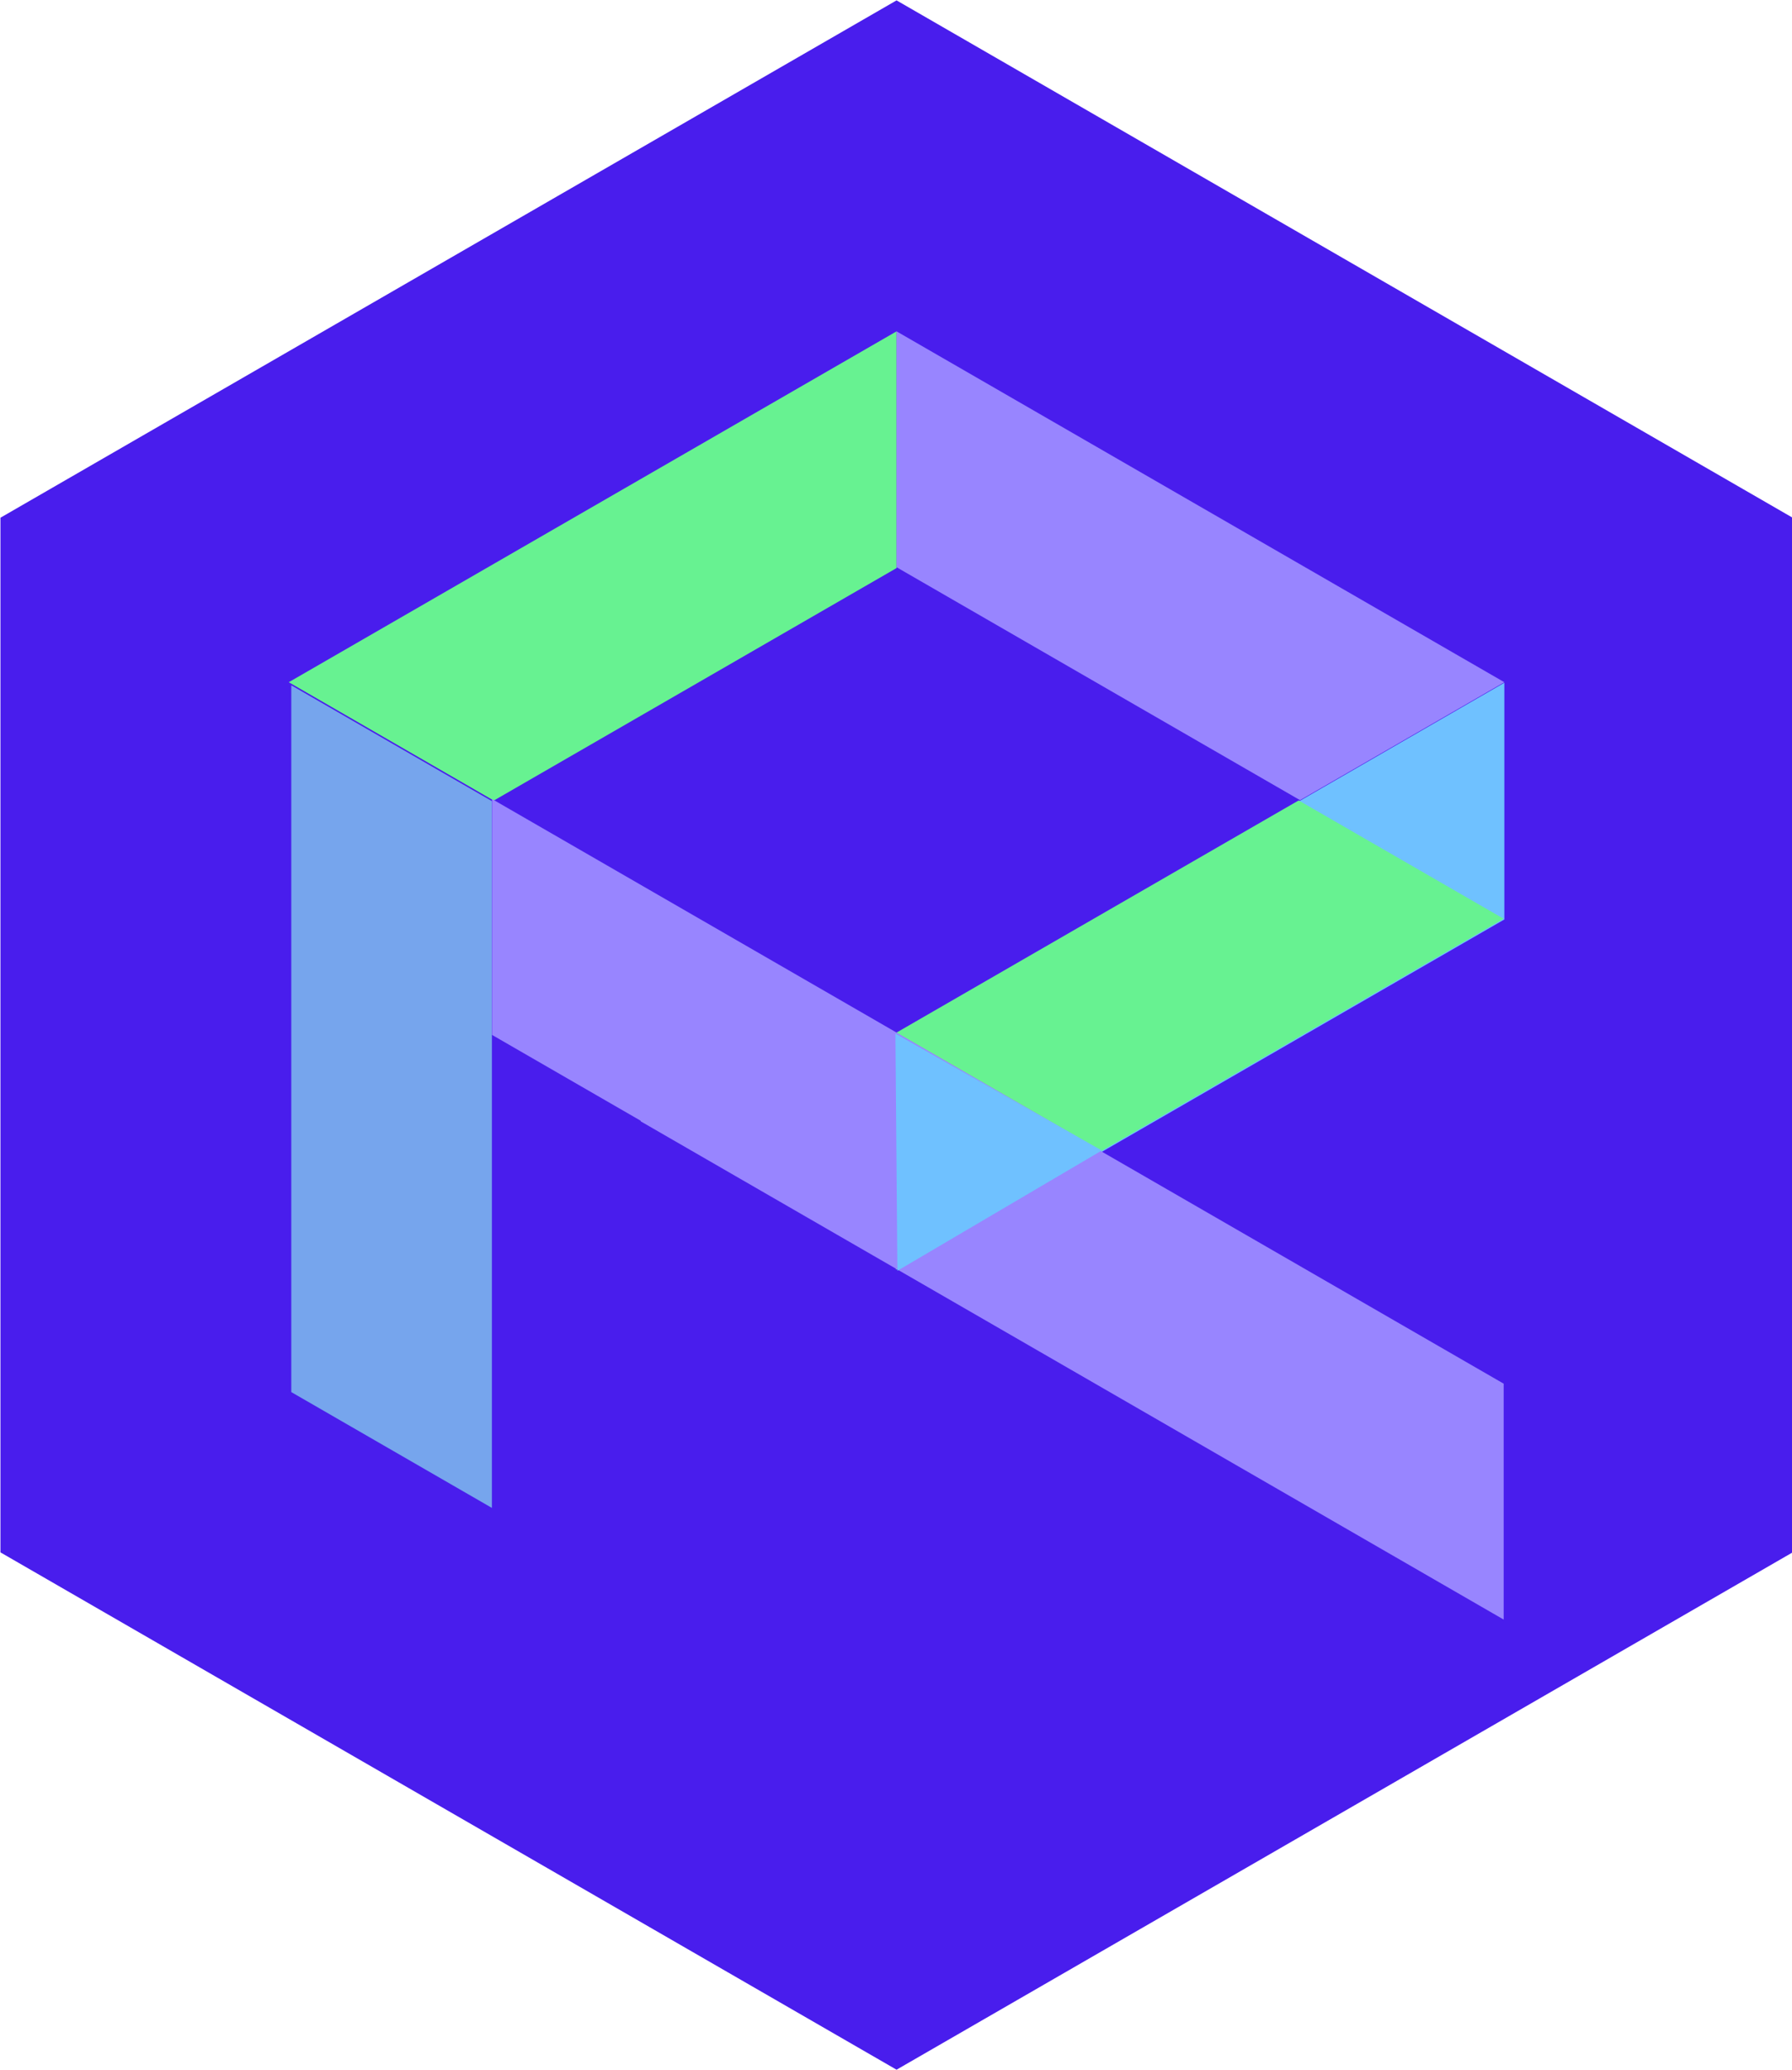 <?xml version="1.0" encoding="utf-8"?>
<!-- Generator: Adobe Illustrator 15.0.0, SVG Export Plug-In . SVG Version: 6.00 Build 0)  -->
<!DOCTYPE svg PUBLIC "-//W3C//DTD SVG 1.1//EN" "http://www.w3.org/Graphics/SVG/1.1/DTD/svg11.dtd">
<svg version="1.1" id="Capa_1" xmlns="http://www.w3.org/2000/svg" xmlns:xlink="http://www.w3.org/1999/xlink" x="0px" y="0px"
	 width="127.667px" height="147.5px" viewBox="0 0 127.667 147.5" enable-background="new 0 0 127.667 147.5" xml:space="preserve">
<polygon fill="#491DED" points="63.873,0.027 0.032,36.886 0.032,110.602 63.873,147.46 127.712,110.602 127.712,36.886 "/>
<polygon fill="#76A5ED" points="20.752,99.182 35.044,107.434 35.044,57.078 20.752,48.826 "/>
<polygon fill="#67F291" points="63.873,40.473 63.873,23.607 20.572,48.606 35.179,57.039 49.786,48.606 49.786,48.606 "/>
<polygon fill="#6FC1FF" points="107.173,65.511 107.173,48.645 63.873,73.644 78.479,82.078 93.087,73.644 93.087,73.644 "/>
<polygon fill="#9885FF" points="92.619,57.009 107.173,48.606 63.873,23.607 63.873,40.413 78.063,48.606 "/>
<polygon fill="#67F291" points="63.826,73.594 63.826,90.459 107.126,65.46 92.52,57.028 77.912,65.46 77.912,65.46 "/>
<polygon fill="#9885FF" points="78.318,81.949 78.354,81.928 35.054,56.928 35.054,73.734 45.632,79.842 45.659,79.9 80.201,99.841 
	107.126,115.389 107.126,98.582 "/>
<g>
	<polygon fill="#6FC1FF" points="63.931,90.54 63.793,73.641 78.495,81.97 	"/>
</g>
</svg>
